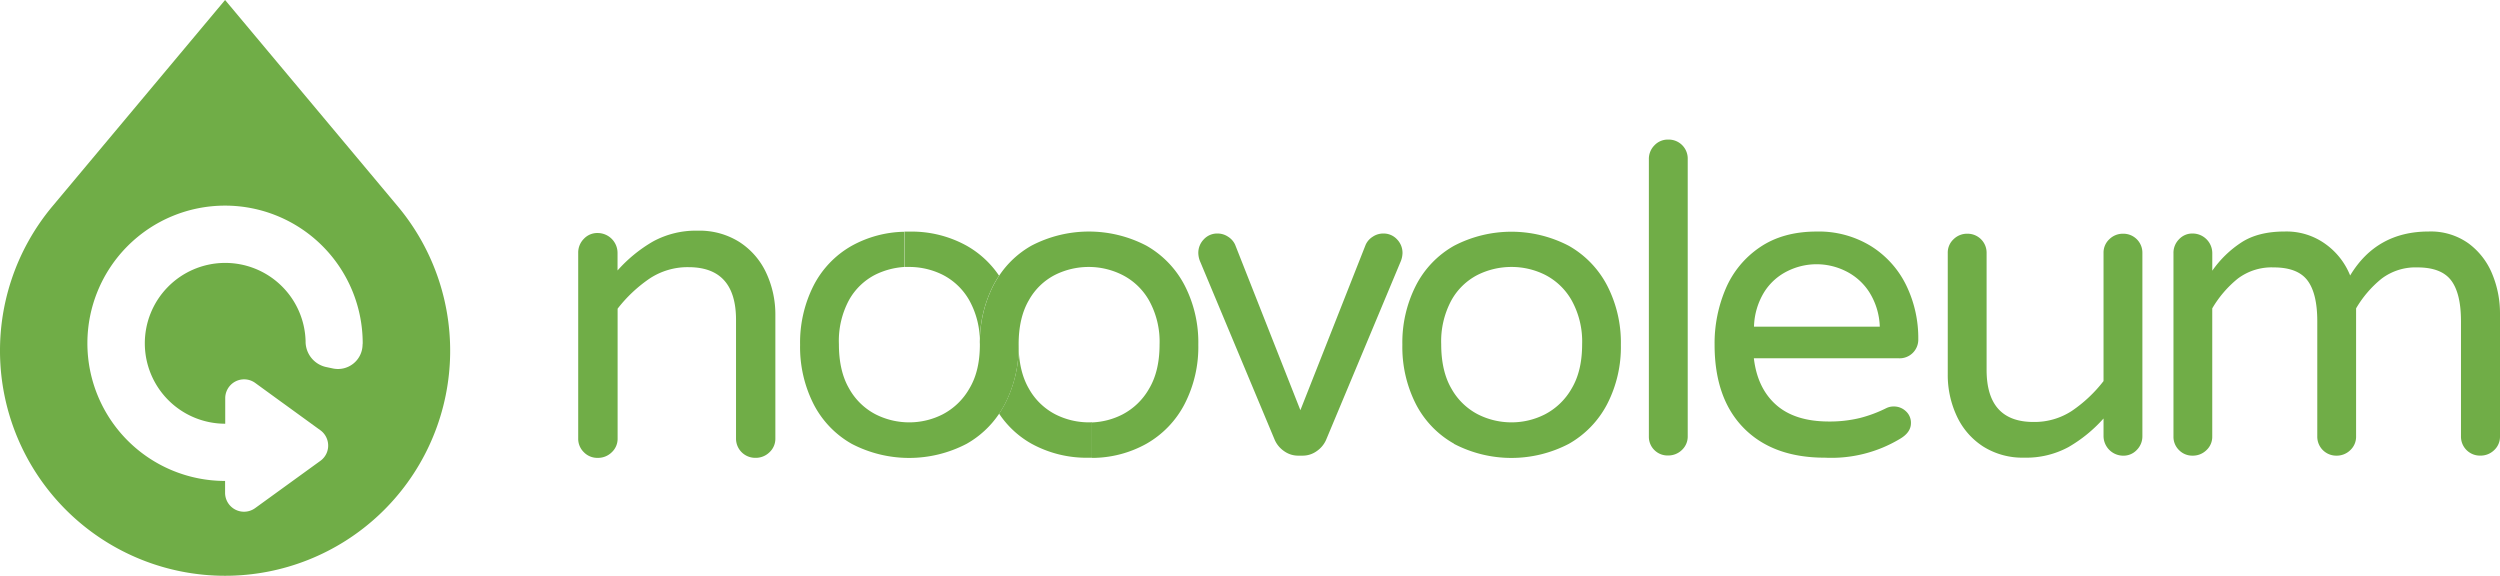 <svg xmlns="http://www.w3.org/2000/svg" viewBox="0 0 711.73 163.91"><defs><style>.cls-1{fill:#70ad47;}</style></defs><g id="Layer_2" data-name="Layer 2"><g id="Layer_1-2" data-name="Layer 1"><path class="cls-1" d="M284.43,78.49a28.66,28.66,0,0,0-1.66,2.8A35.83,35.83,0,0,0,278.94,98a24.12,24.12,0,0,0-3-12.52,18.22,18.22,0,0,0-7.53-7.23A21.3,21.3,0,0,0,258.88,76q-.67,0-1.35,0V65.94c.45,0,.9,0,1.35,0a32.3,32.3,0,0,1,16.29,4A27.32,27.32,0,0,1,284.43,78.49Z"/><path class="cls-1" d="M341.15,98.12A35.47,35.47,0,0,1,337.26,115a27.59,27.59,0,0,1-10.93,11.36,31.9,31.9,0,0,1-15.46,4v-10.1a20.74,20.74,0,0,0,8.71-2.28,18.6,18.6,0,0,0,7.54-7.29q3-5,3-12.64a24.12,24.12,0,0,0-3-12.52,18.19,18.19,0,0,0-7.54-7.23A21.24,21.24,0,0,0,310.05,76a21.48,21.48,0,0,0-9.66,2.24,17.83,17.83,0,0,0-7.48,7.23Q290,90.46,290,98v.12A35.47,35.47,0,0,1,286.11,115a29.63,29.63,0,0,1-1.68,2.8,27.32,27.32,0,0,1-9.26,8.56,35.32,35.32,0,0,1-32.69,0A27.29,27.29,0,0,1,231.6,115a35.93,35.93,0,0,1-3.82-16.83,35.93,35.93,0,0,1,3.82-16.83,27.29,27.29,0,0,1,10.88-11.36,32,32,0,0,1,15-4V76a21.84,21.84,0,0,0-8.31,2.21,17.86,17.86,0,0,0-7.47,7.23A24.52,24.52,0,0,0,238.83,98q0,7.65,2.92,12.64a18.27,18.27,0,0,0,7.47,7.29,21.12,21.12,0,0,0,9.66,2.31,20.85,20.85,0,0,0,9.55-2.31,18.64,18.64,0,0,0,7.53-7.29c2-3.3,3-7.46,3-12.52V98a35.83,35.83,0,0,1,3.83-16.71,28.66,28.66,0,0,1,1.66-2.8,26.9,26.9,0,0,1,9.21-8.56,35.32,35.32,0,0,1,32.69,0,27.59,27.59,0,0,1,10.93,11.36A35.47,35.47,0,0,1,341.15,98.12Z"/><path class="cls-1" d="M310.87,120.21v10.1h-.82a32.55,32.55,0,0,1-16.41-4,26.9,26.9,0,0,1-9.21-8.56,29.63,29.63,0,0,0,1.68-2.8A35.47,35.47,0,0,0,290,98.12c0,5.06,1,9.22,2.91,12.52a18.23,18.23,0,0,0,7.48,7.29,21,21,0,0,0,9.66,2.31C310.32,120.24,310.6,120.23,310.87,120.21Z"/><path class="cls-1" d="M365.58,128.44a7.58,7.58,0,0,1-2.68-3.22L341.76,74.67a6.69,6.69,0,0,1-.61-2.55,5.5,5.5,0,0,1,1.58-4,5.16,5.16,0,0,1,3.89-1.64,5.35,5.35,0,0,1,3,.91,5.29,5.29,0,0,1,2,2.25l18.59,47.14,18.6-47.14a5.29,5.29,0,0,1,2-2.25,5.35,5.35,0,0,1,3-.91,5.18,5.18,0,0,1,3.89,1.64,5.5,5.5,0,0,1,1.58,4,6.88,6.88,0,0,1-.61,2.55l-21.14,50.55a7.58,7.58,0,0,1-2.68,3.22,6.83,6.83,0,0,1-4,1.28h-1.21A6.83,6.83,0,0,1,365.58,128.44Z"/><path class="cls-1" d="M413.94,126.31A27.2,27.2,0,0,1,403.07,115a35.81,35.81,0,0,1-3.83-16.83,35.81,35.81,0,0,1,3.83-16.83,27.2,27.2,0,0,1,10.87-11.36,35.32,35.32,0,0,1,32.69,0,27.67,27.67,0,0,1,10.94,11.36,35.47,35.47,0,0,1,3.88,16.83A35.47,35.47,0,0,1,457.57,115a27.67,27.67,0,0,1-10.94,11.36,35.32,35.32,0,0,1-32.69,0Zm25.95-8.38a18.64,18.64,0,0,0,7.53-7.29q3-5,3-12.64a24.15,24.15,0,0,0-3-12.52,18.22,18.22,0,0,0-7.53-7.23A21.3,21.3,0,0,0,430.35,76a21.56,21.56,0,0,0-9.67,2.25,17.86,17.86,0,0,0-7.47,7.23A24.55,24.55,0,0,0,410.3,98q0,7.65,2.91,12.64a18.27,18.27,0,0,0,7.47,7.29,21.1,21.1,0,0,0,9.67,2.31A20.84,20.84,0,0,0,439.89,117.93Z"/><path class="cls-1" d="M471,128.14a5.27,5.27,0,0,1-1.58-3.89V45.38a5.47,5.47,0,0,1,1.58-4,5.2,5.2,0,0,1,3.89-1.64,5.41,5.41,0,0,1,5.59,5.59v78.87a5.21,5.21,0,0,1-1.64,3.89,5.53,5.53,0,0,1-3.95,1.58A5.29,5.29,0,0,1,471,128.14Z"/><path class="cls-1" d="M496.45,121.88q-8.32-8.44-8.32-23.76a39.55,39.55,0,0,1,3.16-15.92A27,27,0,0,1,501,70.41q6.56-4.48,16.16-4.49a28.33,28.33,0,0,1,15.56,4.19,27.17,27.17,0,0,1,10,11.18,34.34,34.34,0,0,1,3.4,15.25A5.31,5.31,0,0,1,540.5,102H499.31q1,8.51,6.32,13.24T520.57,120a36.52,36.52,0,0,0,8.94-1,37.51,37.51,0,0,0,7.47-2.79,4.74,4.74,0,0,1,2.19-.49,4.89,4.89,0,0,1,3.4,1.34,4.41,4.41,0,0,1,1.46,3.4c0,1.78-1.06,3.28-3.16,4.5a37.89,37.89,0,0,1-21.27,5.34Q504.78,130.32,496.45,121.88ZM535.16,93a19.6,19.6,0,0,0-3.1-10,16.8,16.8,0,0,0-6.75-5.89,18.56,18.56,0,0,0-16.28,0,16.36,16.36,0,0,0-6.68,5.89,19.77,19.77,0,0,0-3,10Z"/><path class="cls-1" d="M564.66,127.16a20.52,20.52,0,0,1-7.54-8.62,27.59,27.59,0,0,1-2.61-12V72a5.19,5.19,0,0,1,1.64-3.88,5.46,5.46,0,0,1,4-1.58A5.4,5.4,0,0,1,565.57,72v33.3q0,14.83,13.36,14.83A19.4,19.4,0,0,0,589.81,117a39.23,39.23,0,0,0,9.05-8.51V72a5.19,5.19,0,0,1,1.64-3.88,5.47,5.47,0,0,1,4-1.58A5.4,5.4,0,0,1,609.92,72v52.14a5.47,5.47,0,0,1-1.58,3.94,5.17,5.17,0,0,1-3.89,1.65,5.62,5.62,0,0,1-5.59-5.59v-5a40.46,40.46,0,0,1-10,8.15,25.24,25.24,0,0,1-12.64,3A21,21,0,0,1,564.66,127.16Z"/><path class="cls-1" d="M620.35,128.14a5.27,5.27,0,0,1-1.58-3.89V72.12a5.46,5.46,0,0,1,1.58-4,5.14,5.14,0,0,1,3.88-1.64,5.6,5.6,0,0,1,5.59,5.59v5a30.24,30.24,0,0,1,8.21-8q4.8-3.17,12.45-3.16a18.89,18.89,0,0,1,11.67,3.64,20.26,20.26,0,0,1,6.92,8.88q7.54-12.52,22.36-12.52a18.42,18.42,0,0,1,11.36,3.4,20.35,20.35,0,0,1,6.75,8.75,29.23,29.23,0,0,1,2.19,11.18v35a5.21,5.21,0,0,1-1.64,3.89,5.53,5.53,0,0,1-4,1.58,5.4,5.4,0,0,1-5.47-5.47V91.44q0-7.91-2.8-11.61t-9.6-3.7A16,16,0,0,0,678,79.35a31.06,31.06,0,0,0-7.24,8.44v36.46a5.18,5.18,0,0,1-1.64,3.89,5.49,5.49,0,0,1-3.94,1.58,5.4,5.4,0,0,1-5.47-5.47V91.44q0-7.91-2.8-11.61t-9.6-3.7a16,16,0,0,0-10.27,3.22,31.21,31.21,0,0,0-7.23,8.44v36.46a5.18,5.18,0,0,1-1.64,3.89,5.5,5.5,0,0,1-3.95,1.58A5.27,5.27,0,0,1,620.35,128.14Z"/><path class="cls-1" d="M166.21,128.73a5.33,5.33,0,0,1-1.6-3.94V72a5.55,5.55,0,0,1,1.6-4,5.23,5.23,0,0,1,3.94-1.66A5.67,5.67,0,0,1,175.81,72v5a40.85,40.85,0,0,1,10.09-8.25,25.54,25.54,0,0,1,12.81-3.08,21.29,21.29,0,0,1,11.75,3.2,20.88,20.88,0,0,1,7.64,8.74,28,28,0,0,1,2.64,12.19v35a5.23,5.23,0,0,1-1.66,3.94,5.55,5.55,0,0,1-4,1.6,5.46,5.46,0,0,1-5.54-5.54V91.06q0-15-13.54-15a19.61,19.61,0,0,0-11,3.2,40,40,0,0,0-9.17,8.62v36.93a5.23,5.23,0,0,1-1.66,3.94,5.55,5.55,0,0,1-4,1.6A5.33,5.33,0,0,1,166.21,128.73Z"/><path class="cls-1" d="M113.22,58.71,64.08,0,14.94,58.71a64.08,64.08,0,1,0,98.28,0Zm-10,39.39a7,7,0,0,1-8.49,6.79l-1.94-.41A7.43,7.43,0,0,1,87,97.3v-.21a22.89,22.89,0,1,0-22.88,23.54v-7.32A5.38,5.38,0,0,1,72.63,109l7.29,5.3,1.18.85,10.11,7.34a5.38,5.38,0,0,1,1.63,1.91,5.5,5.5,0,0,1,.5,1.48,5.35,5.35,0,0,1-2.13,5.32l-.94.68L72.63,144.66a5.39,5.39,0,0,1-8.55-4.37v-3.37H64a39.19,39.19,0,1,1,39.26-39.18Z"/></g></g></svg>
